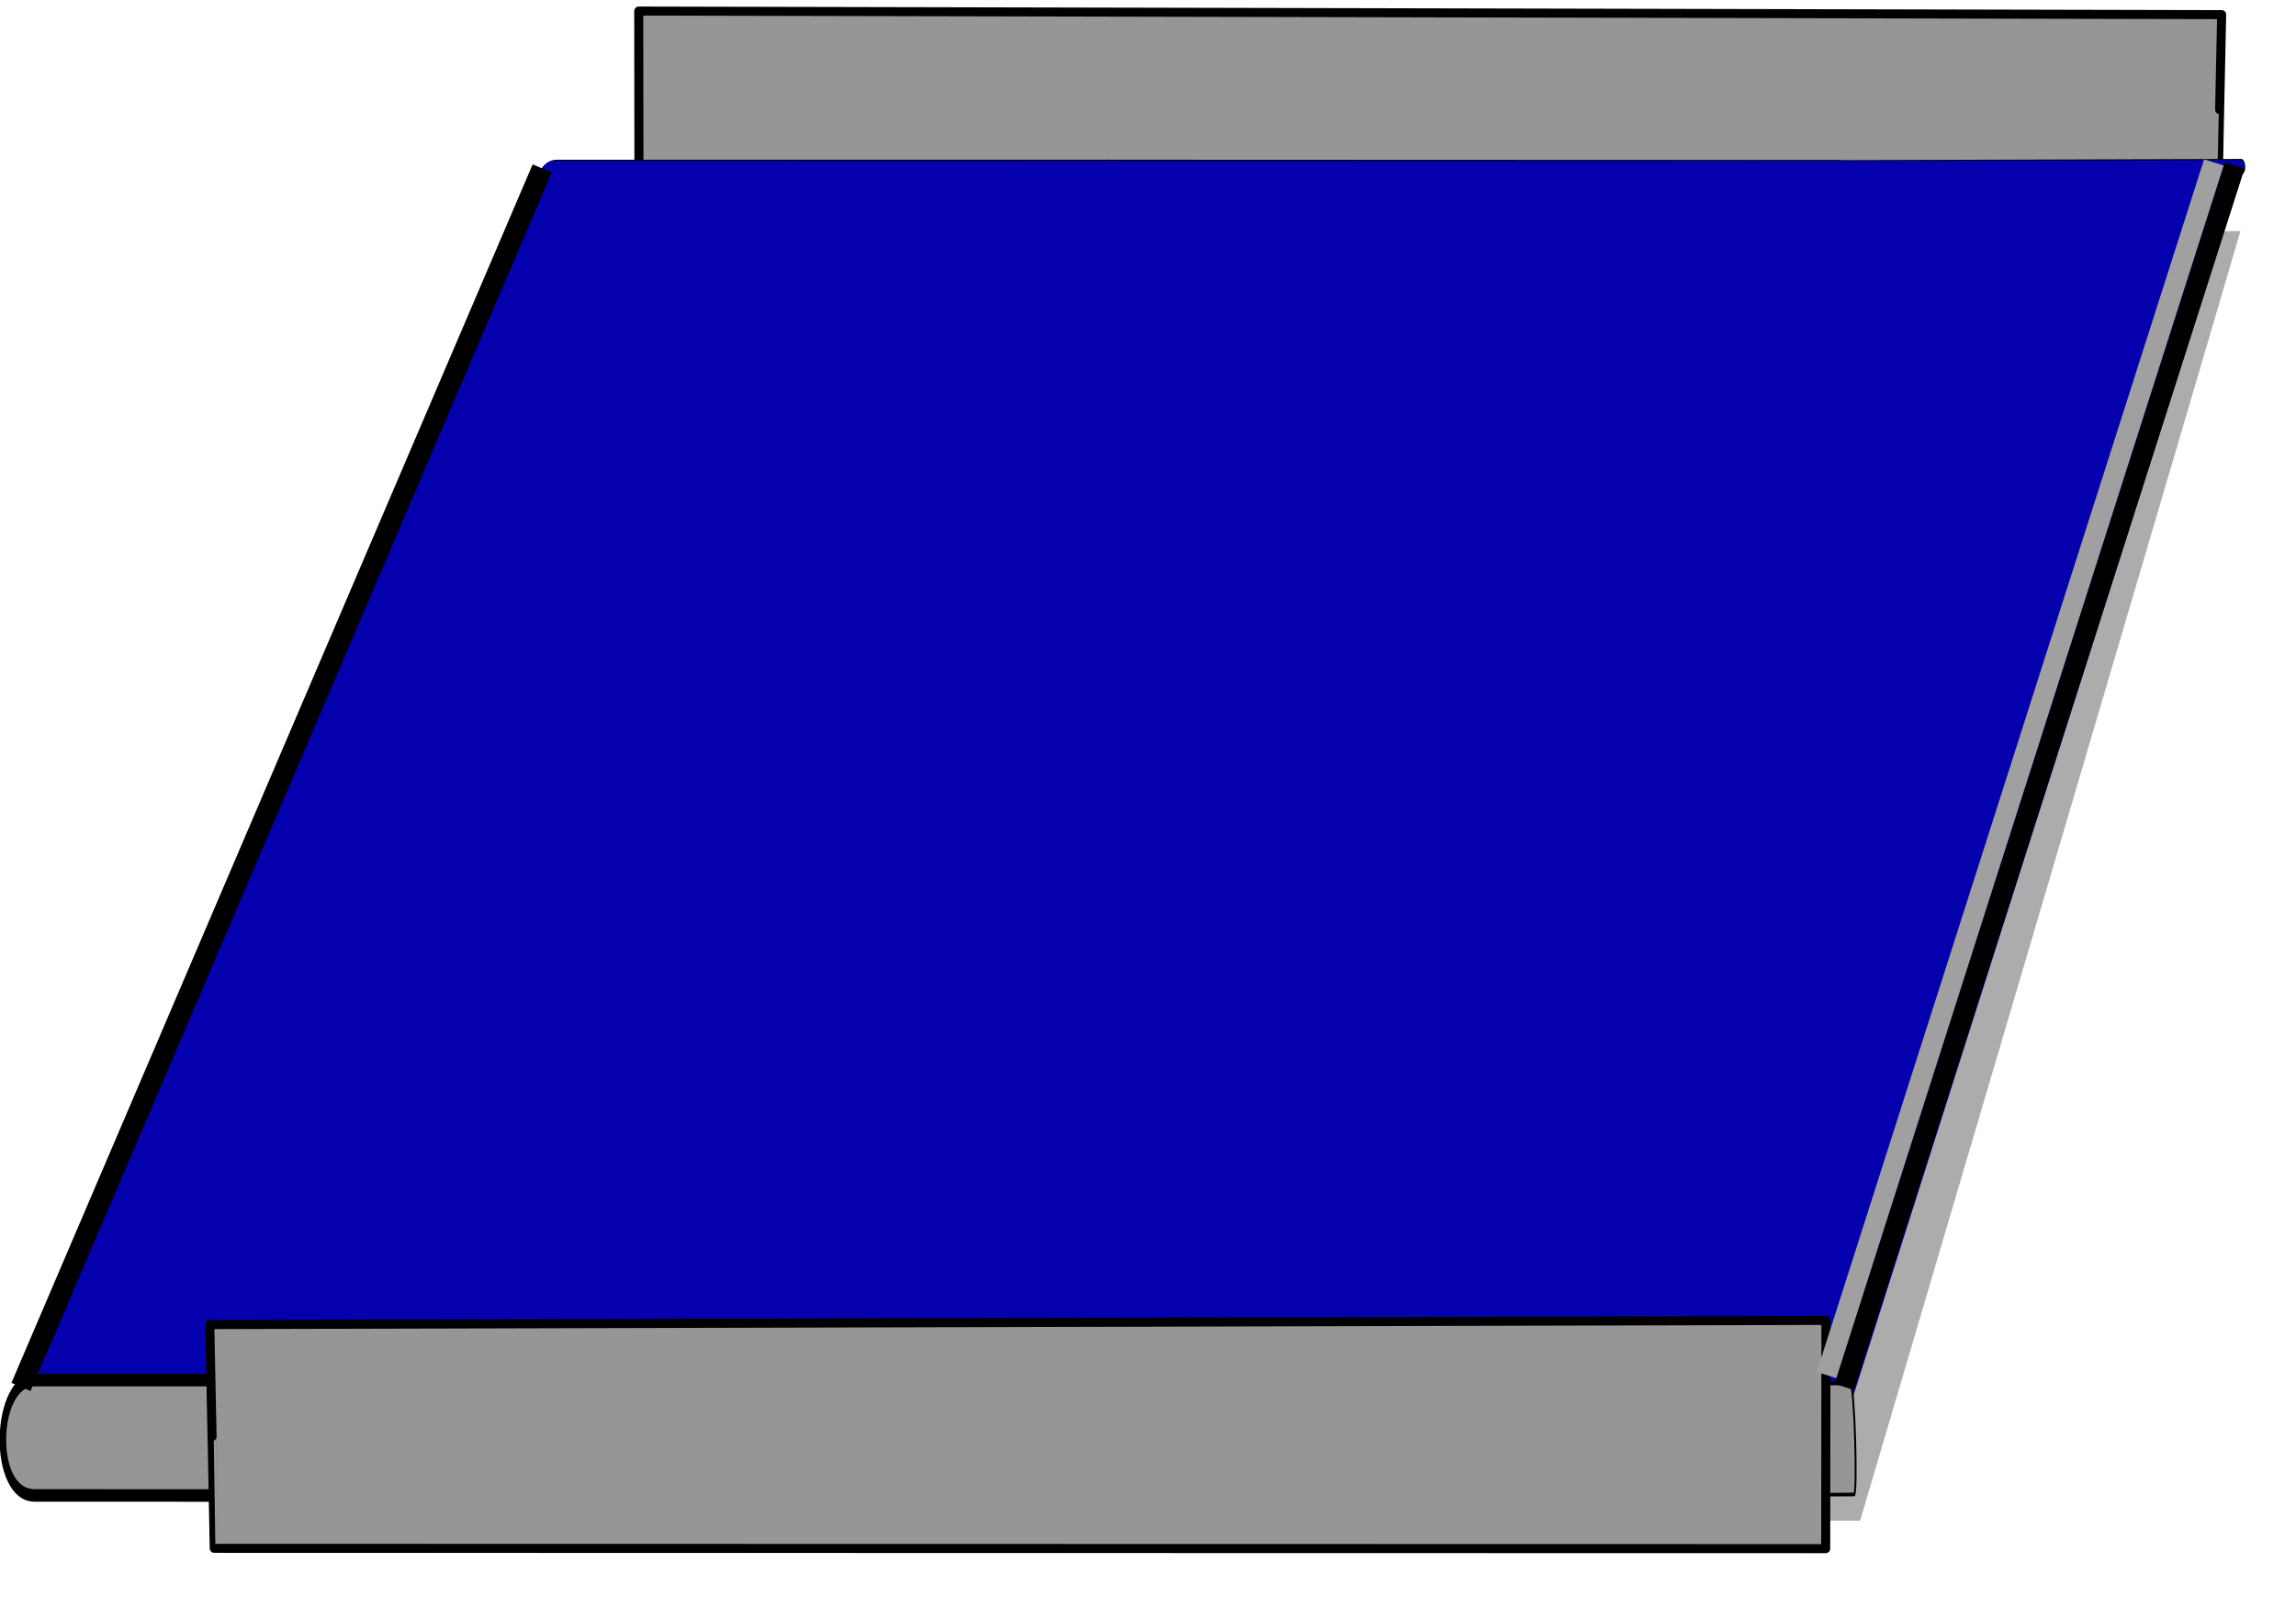 <?xml version="1.0" encoding="UTF-8" standalone="no"?>
<svg
   xmlns:dc="http://purl.org/dc/elements/1.1/"
   xmlns:cc="http://creativecommons.org/ns#"
   xmlns:rdf="http://www.w3.org/1999/02/22-rdf-syntax-ns#"
   xmlns:svg="http://www.w3.org/2000/svg"
   xmlns="http://www.w3.org/2000/svg"
   xmlns:sodipodi="http://sodipodi.sourceforge.net/DTD/sodipodi-0.dtd"
   xmlns:inkscape="http://www.inkscape.org/namespaces/inkscape"
   version="1.1"
   id="svg2"
   viewBox="0 0 112 79"
   height="79"
   width="112"
   inkscape:version="0.91 r13725"
   sodipodi:docname="AufzugEL.svg">
  <sodipodi:namedview
     pagecolor="#ffffff"
     bordercolor="#666666"
     borderopacity="1"
     objecttolerance="10"
     gridtolerance="10"
     guidetolerance="10"
     inkscape:pageopacity="0"
     inkscape:pageshadow="2"
     inkscape:window-width="1920"
     inkscape:window-height="1028"
     id="namedview87"
     showgrid="false"
     inkscape:zoom="6.88"
     inkscape:cx="4.9825581"
     inkscape:cy="39.5"
     inkscape:window-x="-8"
     inkscape:window-y="-8"
     inkscape:window-maximized="1"
     inkscape:current-layer="svg2" />
  <defs
     id="defs4">
    <linearGradient
       y2="142.545"
       x2="53.095"
       y1="142.545"
       x1="26.438"
       gradientUnits="userSpaceOnUse"
       id="Shape_4_">
      <stop
         id="stop77"
         style="stop-color:#A5A5A5"
         offset="0" />
      <stop
         id="stop79"
         style="stop-color:#B5B5B5"
         offset="4.758149e-02" />
      <stop
         id="stop81"
         style="stop-color:#D3D3D3"
         offset="0.151" />
      <stop
         id="stop83"
         style="stop-color:#E5E5E5"
         offset="0.239" />
      <stop
         id="stop85"
         style="stop-color:#ECECEC"
         offset="0.302" />
      <stop
         id="stop87"
         style="stop-color:#E8E8E8"
         offset="0.407" />
      <stop
         id="stop89"
         style="stop-color:#DCDCDC"
         offset="0.514" />
      <stop
         id="stop91"
         style="stop-color:#C7C7C7"
         offset="0.621" />
      <stop
         id="stop93"
         style="stop-color:#ABABAB"
         offset="0.729" />
      <stop
         id="stop95"
         style="stop-color:#868686"
         offset="0.838" />
      <stop
         id="stop97"
         style="stop-color:#5A5A5A"
         offset="0.945" />
      <stop
         id="stop99"
         style="stop-color:#404040"
         offset="1" />
    </linearGradient>
    <linearGradient
       y2="142.543"
       x2="30.847"
       y1="142.543"
       x1="29.246"
       gradientUnits="userSpaceOnUse"
       id="Reflection_5_">
      <stop
         id="stop103"
         style="stop-color:#F2F2F2;stop-opacity:0.4"
         offset="0" />
      <stop
         id="stop105"
         style="stop-color:#F7F7F7;stop-opacity:0.7"
         offset="1" />
    </linearGradient>
    <linearGradient
       y2="283.887"
       x2="63.449"
       y1="283.887"
       x1="14.089"
       gradientUnits="userSpaceOnUse"
       id="Shape_3_">
      <stop
         id="stop44"
         style="stop-color:#A5A5A5"
         offset="0" />
      <stop
         id="stop46"
         style="stop-color:#B5B5B5"
         offset="4.758149e-02" />
      <stop
         id="stop48"
         style="stop-color:#D3D3D3"
         offset="0.151" />
      <stop
         id="stop50"
         style="stop-color:#E5E5E5"
         offset="0.239" />
      <stop
         id="stop52"
         style="stop-color:#ECECEC"
         offset="0.302" />
      <stop
         id="stop54"
         style="stop-color:#E8E8E8"
         offset="0.407" />
      <stop
         id="stop56"
         style="stop-color:#DCDCDC"
         offset="0.514" />
      <stop
         id="stop58"
         style="stop-color:#C7C7C7"
         offset="0.621" />
      <stop
         id="stop60"
         style="stop-color:#ABABAB"
         offset="0.729" />
      <stop
         id="stop62"
         style="stop-color:#868686"
         offset="0.838" />
      <stop
         id="stop64"
         style="stop-color:#5A5A5A"
         offset="0.945" />
      <stop
         id="stop66"
         style="stop-color:#404040"
         offset="1" />
    </linearGradient>
    <linearGradient
       y2="283.887"
       x2="20.807"
       y1="283.887"
       x1="17.671"
       gradientUnits="userSpaceOnUse"
       id="Reflection_4_">
      <stop
         id="stop70"
         style="stop-color:#F2F2F2;stop-opacity:0.4"
         offset="0" />
      <stop
         id="stop72"
         style="stop-color:#F7F7F7;stop-opacity:0.7"
         offset="1" />
    </linearGradient>
    <linearGradient
       y2="286.43"
       x2="63.449"
       y1="286.43"
       x1="14.089"
       gradientUnits="userSpaceOnUse"
       id="Shape_2_">
      <stop
         id="stop11"
         style="stop-color:#A5A5A5"
         offset="0" />
      <stop
         id="stop13"
         style="stop-color:#B5B5B5"
         offset="4.758149e-02" />
      <stop
         id="stop15"
         style="stop-color:#D3D3D3"
         offset="0.151" />
      <stop
         id="stop17"
         style="stop-color:#E5E5E5"
         offset="0.239" />
      <stop
         id="stop19"
         style="stop-color:#ECECEC"
         offset="0.302" />
      <stop
         id="stop21"
         style="stop-color:#E8E8E8"
         offset="0.407" />
      <stop
         id="stop23"
         style="stop-color:#DCDCDC"
         offset="0.514" />
      <stop
         id="stop25"
         style="stop-color:#C7C7C7"
         offset="0.621" />
      <stop
         id="stop27"
         style="stop-color:#ABABAB"
         offset="0.729" />
      <stop
         id="stop29"
         style="stop-color:#868686"
         offset="0.838" />
      <stop
         id="stop31"
         style="stop-color:#5A5A5A"
         offset="0.945" />
      <stop
         id="stop33"
         style="stop-color:#404040"
         offset="1" />
    </linearGradient>
    <linearGradient
       y2="286.42"
       x2="22.327"
       y1="286.42"
       x1="17.825"
       gradientUnits="userSpaceOnUse"
       id="Reflection_2_">
      <stop
         id="stop37"
         style="stop-color:#F2F2F2;stop-opacity:0.4"
         offset="0" />
      <stop
         id="stop39"
         style="stop-color:#F7F7F7;stop-opacity:0.7"
         offset="1" />
    </linearGradient>
    <linearGradient
       y2="316.399"
       x2="104.639"
       y1="273.603"
       x1="-13.983"
       gradientUnits="userSpaceOnUse"
       id="Base_1_-14-9-48-2"
       gradientTransform="matrix(0.402,0,0,1.02,-535.08,742.461)">
      <stop
         id="stop4-9-7-7-5"
         style="stop-color:#FFFFFF"
         offset="0" />
      <stop
         id="stop6-5-9-5-6"
         style="stop-color:#7C7C7B"
         offset="1" />
    </linearGradient>
    <linearGradient
       y2="316.399"
       x2="104.639"
       y1="273.603"
       x1="-13.983"
       gradientUnits="userSpaceOnUse"
       id="Base_1_-14-9-4-1-1"
       gradientTransform="matrix(0.402,0,0,1.02,-583.176,742.46)">
      <stop
         id="stop4-9-7-3-4-6"
         style="stop-color:#FFFFFF"
         offset="0" />
      <stop
         id="stop6-5-9-9-4-2"
         style="stop-color:#7C7C7B"
         offset="1" />
    </linearGradient>
    <filter
       height="1.131"
       y="-0.065"
       width="1.075"
       x="-0.038"
       id="filter5557"
       style="color-interpolation-filters:sRGB">
      <feGaussianBlur
         id="feGaussianBlur5559"
         stdDeviation="3.322" />
    </filter>
    <filter
       height="1.13"
       y="-0.065"
       width="1.075"
       x="-0.037"
       id="filter5513"
       style="color-interpolation-filters:sRGB">
      <feGaussianBlur
         id="feGaussianBlur5515"
         stdDeviation="3.305" />
    </filter>
  </defs>
  <g
     id="layer1">
    <path
       id="path5471-6-0-1-0"
       d="m 31.17,9.996 -0.012,-9.456 77.216,0.174 c 0,0 -0.199,9.268 -0.191,9.27 z"
       style="display:inline;fill:#969696;fill-opacity:1;fill-rule:evenodd;stroke:#000000;stroke-width:0.441;stroke-linecap:round;stroke-linejoin:round;stroke-miterlimit:4;stroke-dasharray:none;stroke-opacity:1" />
    <g
       transform="matrix(0.27,0,0,0.497,300.246,-298.431)"
       id="g5110"
       style="display:inline">
      <g
         id="Absetzband"
         transform="matrix(-0.977,0,0,1.019,673.386,-234.413)">
        <g
           id="Festteil">
          <path
             transform="matrix(-1,0,0,1,3326.255,21.597)"
             id="Fest_Band-6"
             d="m 1721.199,944.838 -169.023,0.036 -4.441,0.099 73.799,-121.207 c 1.064,-0.892 1.867,-0.832 2.607,-0.85 l 169.03,0.015 c -0.082,0.32 -71.972,121.906 -71.972,121.906 z"
             style="display:inline;opacity:1;fill:#5a5a5a;fill-opacity:0.502;fill-rule:evenodd;stroke:none;stroke-width:3.508px;stroke-linecap:butt;stroke-linejoin:miter;stroke-opacity:0.991;filter:url(#filter5557)" />
          <path
             style="display:inline;fill:#6d6d6d;fill-opacity:1;fill-rule:evenodd;stroke:#000000;stroke-width:0.234;stroke-linecap:round;stroke-linejoin:round;stroke-miterlimit:4;stroke-dasharray:none;stroke-opacity:1"
             d="m 1724.532,834.816 c 6.409,0 7.07,11.128 0,11.128 0,0 -102.305,0.041 -102.333,0.027 0.022,0.013 -0.01,-11.159 -0.01,-11.159 z"
             id="path15847-9-9-2-4" />
          <path
             id="Fest_Band"
             d="m 1693.179,954.407 105.186,0.036 24.836,-2.865 -95.821,-115.938 c -1.089,-0.875 -1.911,-0.816 -2.668,-0.834 l -105.194,0.015 c 0.084,0.314 73.661,119.586 73.661,119.586 z"
             style="display:inline;fill:#0500ad;fill-opacity:1;fill-rule:evenodd;stroke:none;stroke-width:3.508px;stroke-linecap:butt;stroke-linejoin:miter;stroke-opacity:1" />
          <path
             style="display:inline;fill:#969696;fill-opacity:1;fill-rule:evenodd;stroke:#000000;stroke-width:1.206;stroke-linecap:round;stroke-linejoin:round;stroke-miterlimit:4;stroke-dasharray:none;stroke-opacity:1"
             d="m 1821.047,952.253 c 7.424,0 8.189,11.108 0,11.108 0,0 -166.673,0.041 -166.706,0.027 0.025,0.013 -0.012,-11.139 -0.012,-11.139 z"
             id="path15847-9-9-2" />
        </g>
        <g
           transform="translate(1.292,0)"
           id="Springband">
          <path
             transform="matrix(-0.977,0,0,1.019,3131.041,3.006)"
             id="Fest_Band-6-7"
             d="m 1687.69,944.838 -135.514,0.036 -4.441,0.099 73.799,-121.207 c 1.064,-0.892 1.867,-0.832 2.607,-0.85 l 135.522,0.015 c -0.082,0.32 -71.972,121.906 -71.972,121.906 z"
             style="display:inline;opacity:1;fill:#5a5a5a;fill-opacity:0.502;fill-rule:evenodd;stroke:none;stroke-width:3.508px;stroke-linecap:butt;stroke-linejoin:miter;stroke-opacity:0.991;filter:url(#filter5513)" />
          <g
             id="Spingband_Körper">
            <path
               id="path5471"
               d="m 1693.915,963.475 0.028,-11.154 -135.998,0.205 c 0,0 0.49,10.932 0.473,10.934 z"
               style="fill:#969696;fill-opacity:1;fill-rule:evenodd;stroke:#000000;stroke-width:0.351;stroke-linecap:round;stroke-linejoin:round;stroke-miterlimit:4;stroke-dasharray:none;stroke-opacity:1" />
            <path
               id="path5471-5"
               d="m 1621.541,845.913 0.028,-11.099 -135.943,0.027 c 0,0 -0.351,11.13 -0.351,11.112 z"
               style="display:inline;fill:#6d6d6d;fill-opacity:1;fill-rule:evenodd;stroke:#000000;stroke-width:0.234;stroke-linecap:round;stroke-linejoin:round;stroke-miterlimit:4;stroke-dasharray:none;stroke-opacity:1" />
            <path
               id="Spring_Band"
               d="m 1557.679,952.383 136.096,-0.234 -72.045,-117.336 -136.03,0.006 c 0.084,0.314 72.055,117.608 72.055,117.608 z"
               style="fill:#0500ad;fill-opacity:1;fill-rule:evenodd;stroke:none;stroke-width:3.508px;stroke-linecap:butt;stroke-linejoin:miter;stroke-opacity:1" />
          </g>
          <g
             style="display:none"
             transform="matrix(0.977,0,0,1.019,86.703,-28.969)"
             id="ZungeUnten">
            <path
               id="Zunge_2-0"
               d="m 1431.664,847.423 -73.844,13.515 c -0.8,0.235 -0.636,1.241 -0.015,1.211 l 73.779,-3.632 c -0.044,0.011 0.08,-11.094 0.08,-11.094 z"
               style="display:inline;fill:#6d6d6d;fill-opacity:1;fill-rule:evenodd;stroke:#000000;stroke-width:0.234;stroke-linecap:round;stroke-linejoin:round;stroke-miterlimit:4;stroke-dasharray:none;stroke-opacity:1" />
            <path
               id="Zunge_Band-4"
               d="m 1357.837,861.087 73.999,-13.756 74.066,115.495 -74.328,14.671 -74.356,-115.666 c -0.157,-0.313 0.426,-0.571 0.619,-0.744 z"
               style="fill:#0500ad;fill-opacity:1;fill-rule:evenodd;stroke:#000000;stroke-width:0;stroke-linecap:butt;stroke-linejoin:miter;stroke-miterlimit:4;stroke-dasharray:none;stroke-opacity:1" />
            <path
               id="Zunge_1-5"
               d="m 1505.177,962.843 -73.368,13.502 c -0.798,0.241 -0.627,1.245 -0.01,1.211 l 73.431,-3.813 c 7.281,-0.028 7.946,-10.787 -0.057,-10.9 z"
               style="fill:#969696;fill-opacity:1;fill-rule:evenodd;stroke:#000000;stroke-width:0.351;stroke-linecap:round;stroke-linejoin:round;stroke-miterlimit:4;stroke-dasharray:none;stroke-opacity:1" />
          </g>
          <g
             id="ZungeOben"
             transform="translate(-8.377,2.983)">
            <path
               id="Zunge_2"
               d="m 1493.898,831.875 -73.919,-0.121 c -0.8,0.235 -0.636,1.241 -0.015,1.211 l 73.854,10.004 c -0.044,0.011 0.08,-11.094 0.08,-11.094 z"
               style="display:inline;fill:#6d6d6d;fill-opacity:1;fill-rule:evenodd;stroke:#000000;stroke-width:0.234;stroke-linecap:round;stroke-linejoin:round;stroke-miterlimit:4;stroke-dasharray:none;stroke-opacity:1" />
            <path
               id="Zunge_Band"
               d="m 1420.109,831.738 75.913,0.104 71.763,117.525 -75.824,1.675 -72.47,-118.56 c -0.157,-0.313 0.426,-0.571 0.619,-0.744 z"
               style="fill:#0500ad;fill-opacity:1;fill-rule:evenodd;stroke:#000000;stroke-width:0;stroke-linecap:butt;stroke-linejoin:miter;stroke-miterlimit:4;stroke-dasharray:none;stroke-opacity:1" />
            <path
               id="Zunge_1"
               d="m 1565.706,949.593 -73.368,-2.6e-4 c -0.798,0.241 -1.301,10.731 -0.684,10.698 l 74.105,0.203 c 7.281,-0.028 7.946,-10.787 -0.057,-10.9 z"
               style="fill:#969696;fill-opacity:1;fill-rule:evenodd;stroke:#000000;stroke-width:0.351;stroke-linecap:round;stroke-linejoin:round;stroke-miterlimit:4;stroke-dasharray:none;stroke-opacity:1" />
          </g>
        </g>
      </g>
    </g>
    <path
       id="path5471-6-0-4"
       d="m 89.059,75.55 0.011,-11.135 -78.837,0.205 c 0,0 0.225,10.913 0.218,10.915 z"
       style="display:inline;fill:#969696;fill-opacity:1;fill-rule:evenodd;stroke:#000000;stroke-width:0.441;stroke-linecap:round;stroke-linejoin:round;stroke-miterlimit:4;stroke-dasharray:none;stroke-opacity:1" />
  </g>
  <path
     style="fill:none;fill-rule:evenodd;stroke:#000000;stroke-width:1px;stroke-linecap:butt;stroke-linejoin:miter;stroke-opacity:1"
     d="m 109.012,8.07 -19.041,59.593 0,0"
     id="path4215"
     inkscape:connector-curvature="0" />
  <path
     style="fill:none;fill-rule:evenodd;stroke:#a0a0a0;stroke-width:1px;stroke-linecap:butt;stroke-linejoin:miter;stroke-opacity:1"
     d="m 107.994,7.924 -18.895,59.157 0,0"
     id="path4217"
     inkscape:connector-curvature="0" />
  <path
     style="fill:none;fill-rule:evenodd;stroke:#000000;stroke-width:1.012px;stroke-linecap:butt;stroke-linejoin:miter;stroke-opacity:1"
     d="M 26.448,8.217 1.023,67.661"
     id="path4216"
     inkscape:connector-curvature="0" />
</svg>
